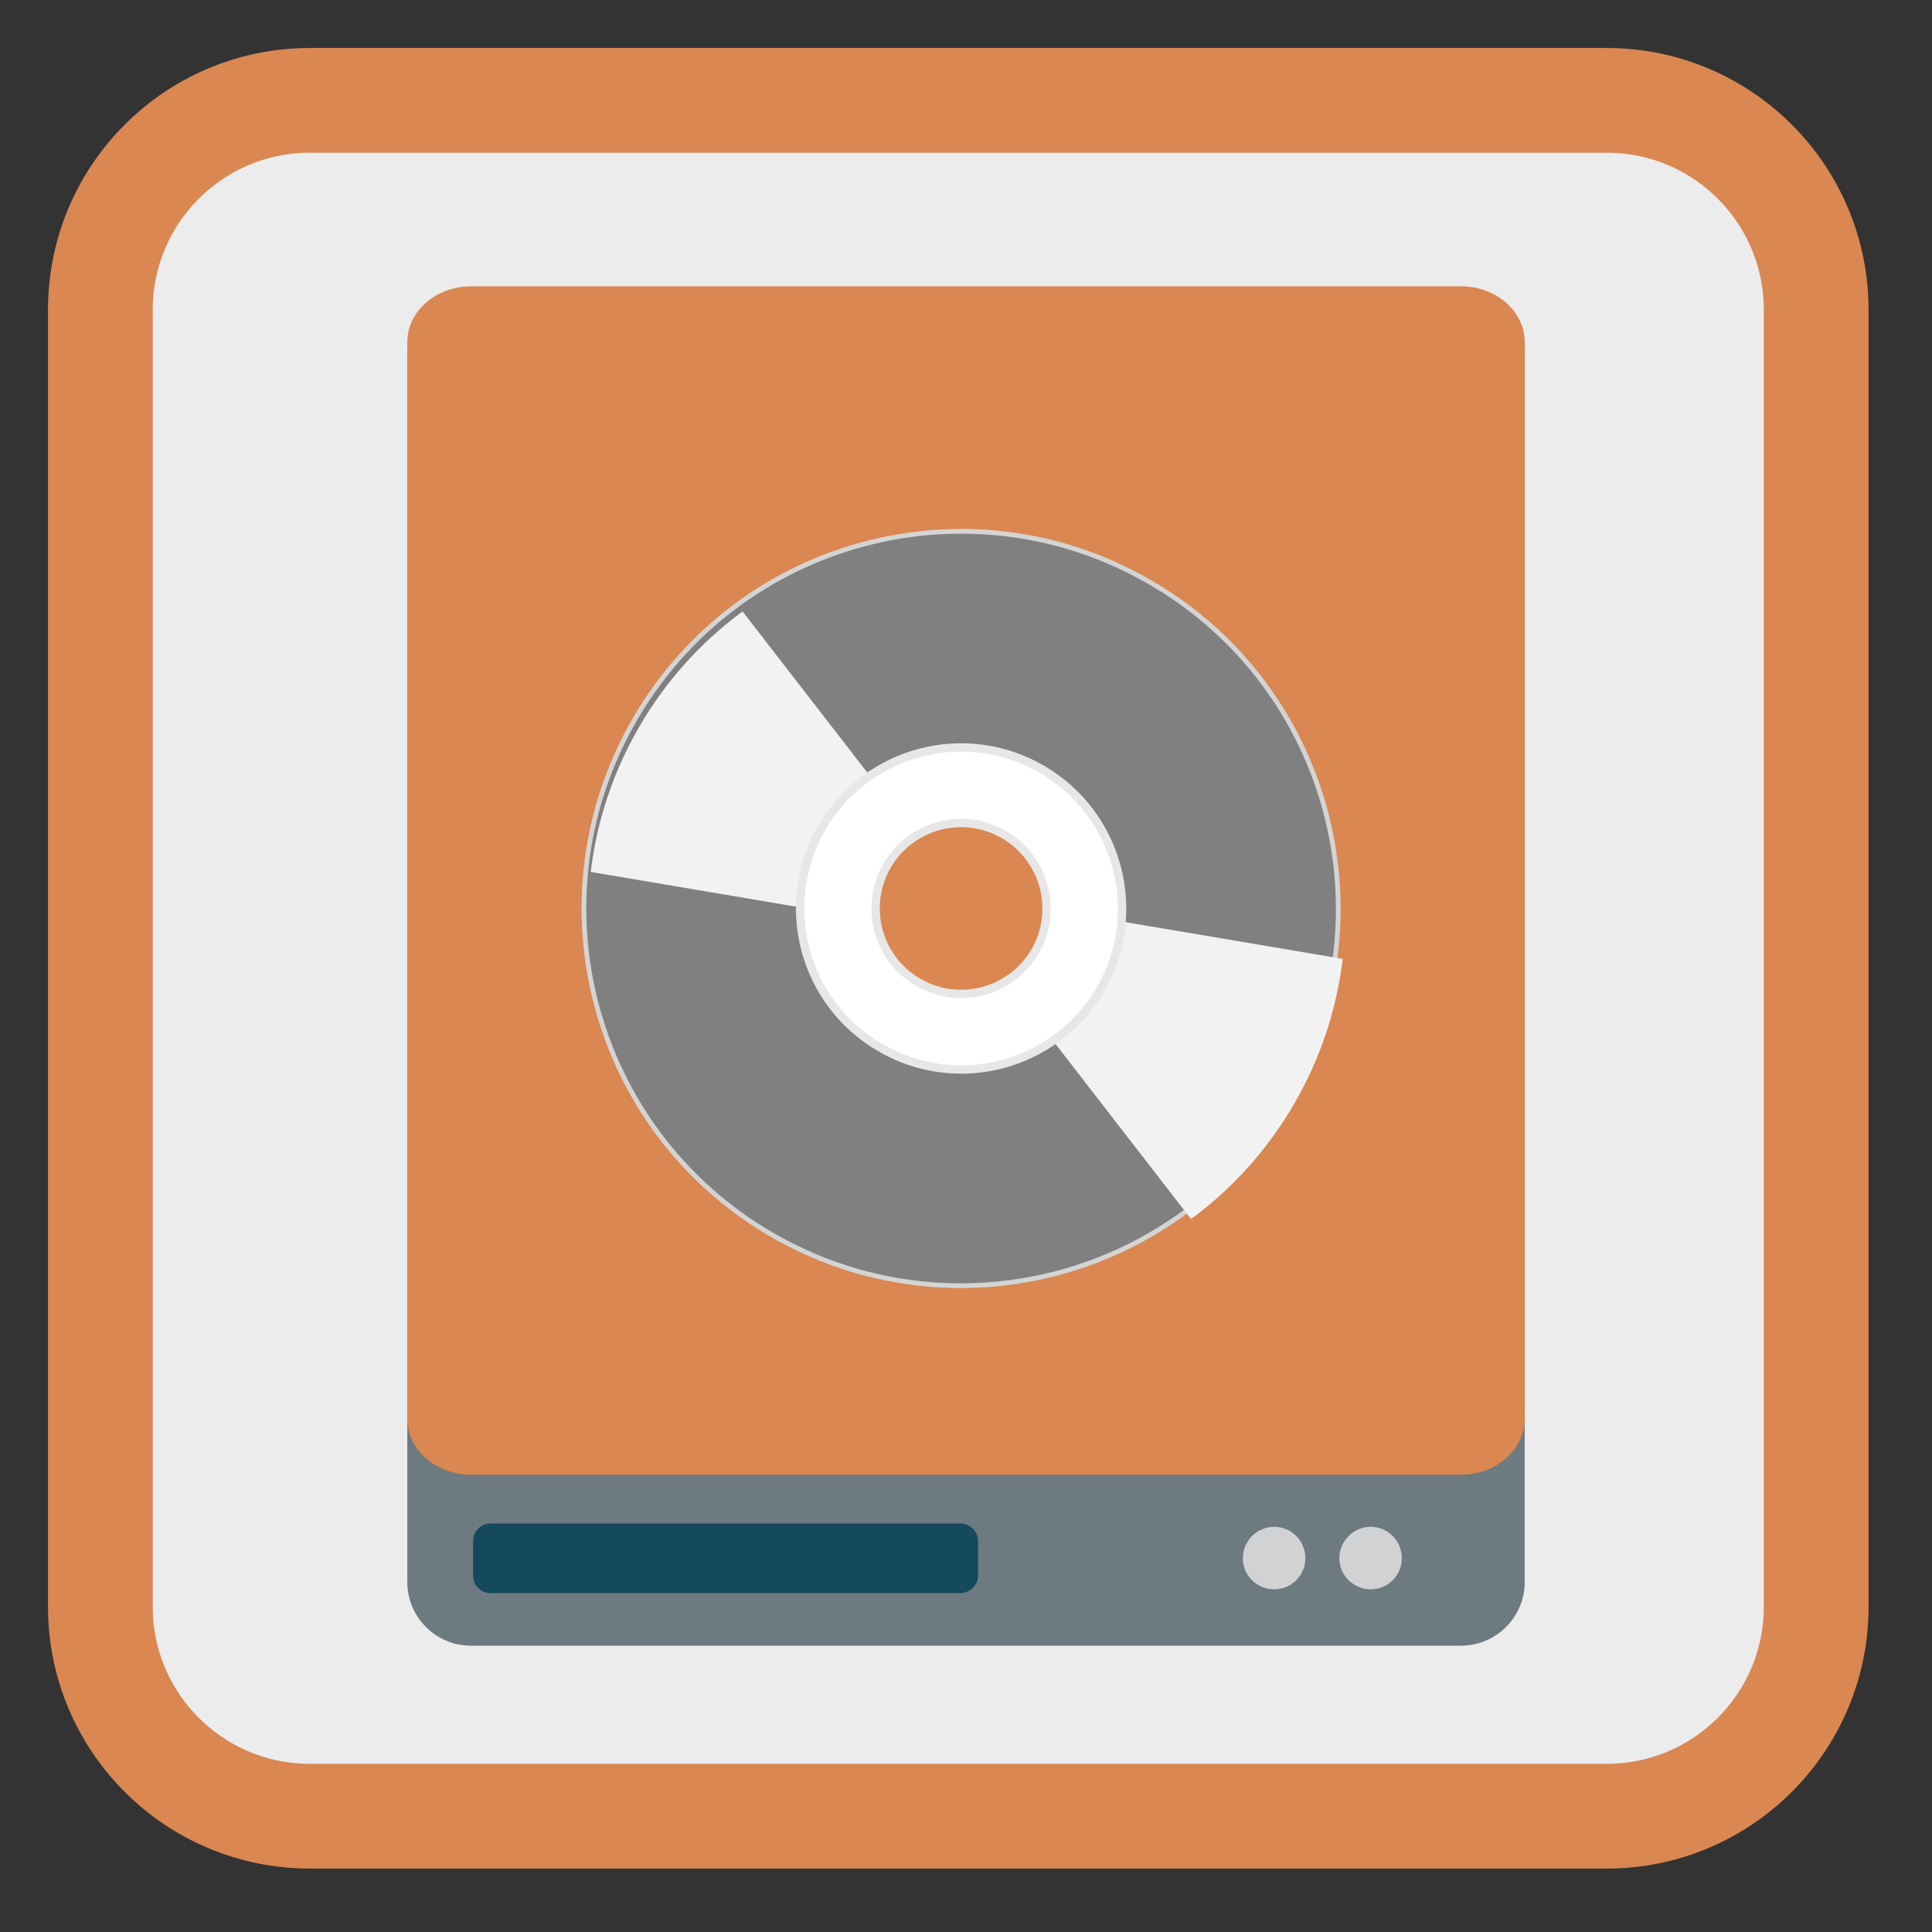 <?xml version="1.0" encoding="UTF-8"?>
<svg xmlns="http://www.w3.org/2000/svg" xmlns:xlink="http://www.w3.org/1999/xlink" width="32pt" height="32pt" viewBox="0 0 32 32" version="1.1">
<rect x="0" y="0" width="32" height="32" fill="#333333" stroke="none"/>
<defs>
<clipPath id="clip1">
  <path d="M 16 14 L 23 14 L 23 22 L 16 22 Z M 16 14 "/>
</clipPath>
<clipPath id="clip2">
  <path d="M 19.141 9.691 C 16.137 7.953 12.293 8.984 10.559 11.988 C 8.824 14.996 9.852 18.84 12.859 20.574 C 15.863 22.309 19.707 21.277 21.441 18.273 C 23.176 15.27 22.148 11.426 19.141 9.691 Z M 16.855 13.648 C 17.676 14.121 17.957 15.168 17.484 15.988 C 17.012 16.809 15.961 17.09 15.145 16.617 C 14.324 16.141 14.043 15.094 14.516 14.273 C 14.988 13.453 16.039 13.176 16.855 13.648 Z M 16.855 13.648 "/>
</clipPath>
<clipPath id="clip3">
  <path d="M 9 9 L 16 9 L 16 16 L 9 16 Z M 9 9 "/>
</clipPath>
<clipPath id="clip4">
  <path d="M 12.883 20.633 C 15.891 22.367 19.73 21.34 21.469 18.332 C 23.203 15.328 22.172 11.484 19.168 9.75 C 16.16 8.012 12.32 9.043 10.582 12.047 C 8.848 15.055 9.879 18.898 12.883 20.633 Z M 15.168 16.676 C 14.348 16.203 14.066 15.152 14.543 14.332 C 15.016 13.516 16.062 13.234 16.883 13.707 C 17.703 14.18 17.984 15.227 17.508 16.047 C 17.035 16.867 15.988 17.148 15.168 16.676 Z M 15.168 16.676 "/>
</clipPath>
</defs>
<g id="surface1">
<path style="fill-rule:nonzero;fill:rgb(92.549%,92.549%,92.549%);fill-opacity:1;stroke-width:27.984;stroke-linecap:butt;stroke-linejoin:miter;stroke:#DA8752;stroke-opacity:1;stroke-miterlimit:4;" d="M 82.75 26.812 L 429.25 26.812 C 460.125 26.812 485.188 51.875 485.188 82.75 L 485.188 429.25 C 485.188 460.125 460.125 485.188 429.25 485.188 L 82.75 485.188 C 51.875 485.188 26.812 460.125 26.812 429.25 L 26.812 82.75 C 26.812 51.875 51.875 26.812 82.75 26.812 Z M 82.75 26.812 " transform="matrix(0.062,0,0,0.062,0,0)"/>
<path style=" stroke:none;fill-rule:nonzero;fill:rgb(42.745%,47.843%,49.804%);fill-opacity:1;" d="M 7.801 4.801 L 24.195 4.801 C 24.781 4.801 25.254 5.273 25.254 5.859 L 25.254 26.203 C 25.254 26.785 24.781 27.258 24.195 27.258 L 7.801 27.258 C 7.219 27.258 6.746 26.785 6.746 26.203 L 6.746 5.859 C 6.746 5.273 7.219 4.801 7.801 4.801 Z M 7.801 4.801 "/>
<path style=" stroke:none;fill-rule:nonzero;fill:rgb(8.235%,28.627%,36.471%);fill-opacity:1;" d="M 8.125 25.234 L 15.906 25.234 C 16.066 25.234 16.199 25.363 16.199 25.523 L 16.199 26.098 C 16.199 26.258 16.066 26.387 15.906 26.387 L 8.125 26.387 C 7.965 26.387 7.836 26.258 7.836 26.098 L 7.836 25.523 C 7.836 25.363 7.965 25.234 8.125 25.234 Z M 8.125 25.234 "/>
<path style=" stroke:none;fill-rule:nonzero;fill:#DA8752;fill-opacity:1;" d="M 7.805 4.742 L 24.199 4.742 C 24.781 4.742 25.254 5.156 25.254 5.668 L 25.254 23.5 C 25.254 24.012 24.781 24.426 24.199 24.426 L 7.805 24.426 C 7.219 24.426 6.746 24.012 6.746 23.5 L 6.746 5.668 C 6.746 5.156 7.219 4.742 7.805 4.742 Z M 7.805 4.742 "/>
<path style=" stroke:none;fill-rule:nonzero;fill:rgb(81.961%,82.353%,82.745%);fill-opacity:1;" d="M 21.621 25.809 C 21.621 26.094 21.391 26.324 21.105 26.324 C 20.816 26.324 20.586 26.094 20.586 25.809 C 20.586 25.523 20.816 25.289 21.105 25.289 C 21.391 25.289 21.621 25.523 21.621 25.809 Z M 21.621 25.809 "/>
<path style=" stroke:none;fill-rule:nonzero;fill:rgb(81.961%,82.353%,82.745%);fill-opacity:1;" d="M 23.219 25.809 C 23.219 26.094 22.988 26.324 22.703 26.324 C 22.418 26.324 22.184 26.094 22.184 25.809 C 22.184 25.523 22.418 25.289 22.703 25.289 C 22.988 25.289 23.219 25.523 23.219 25.809 Z M 23.219 25.809 "/>
<path style="fill-rule:nonzero;fill:rgb(50.196%,50.196%,50.196%);fill-opacity:1;stroke-width:1.57;stroke-linecap:butt;stroke-linejoin:miter;stroke:rgb(83.137%,83.137%,83.137%);stroke-opacity:1;stroke-miterlimit:4;" d="M 255.996 113.103 C 186.634 113.034 130.412 169.292 130.41 238.615 C 130.448 308.005 186.639 364.266 256.029 364.228 C 325.352 364.23 381.574 307.971 381.575 238.649 C 381.576 169.326 325.386 113.065 255.996 113.103 Z M 255.986 204.426 C 274.907 204.409 290.236 219.718 290.252 238.639 C 290.269 257.56 274.892 272.928 256.039 272.905 C 237.079 272.854 221.75 257.546 221.733 238.624 C 221.717 219.703 237.132 204.403 255.986 204.426 Z M 255.986 204.426 " transform="matrix(0.043,0.025,-0.025,0.043,10.877,-1.614)"/>
<g clip-path="url(#clip1)" clip-rule="nonzero">
<g clip-path="url(#clip2)" clip-rule="nonzero">
<path style=" stroke:none;fill-rule:evenodd;fill:rgb(94.902%,94.902%,94.902%);fill-opacity:1;" d="M 17 14.996 L 23.305 16.062 L 20.41 21.074 L 16.223 15.664 Z M 17 14.996 "/>
</g>
</g>
<g clip-path="url(#clip3)" clip-rule="nonzero">
<g clip-path="url(#clip4)" clip-rule="nonzero">
<path style=" stroke:none;fill-rule:evenodd;fill:rgb(94.902%,94.902%,94.902%);fill-opacity:1;" d="M 15.027 15.328 L 8.719 14.262 L 11.617 9.246 L 15.805 14.656 Z M 15.027 15.328 "/>
</g>
</g>
<path style="fill-rule:nonzero;fill:rgb(100%,100%,100%);fill-opacity:1;stroke-width:2.78;stroke-linecap:butt;stroke-linejoin:miter;stroke:rgb(90.588%,90.588%,90.588%);stroke-opacity:1;stroke-miterlimit:4;" d="M 255.977 185.049 C 226.385 185.007 202.4 209.041 202.357 238.633 C 202.421 268.254 226.388 292.278 256.009 292.214 C 285.601 292.257 309.625 268.29 309.628 238.63 C 309.603 209.077 285.637 185.053 255.977 185.049 Z M 255.982 210.197 C 271.756 210.194 284.45 222.968 284.481 238.636 C 284.444 254.342 271.71 267.103 256.003 267.067 C 240.268 267.137 227.575 254.363 227.505 238.628 C 227.541 222.921 240.276 210.16 255.982 210.197 Z M 255.982 210.197 " transform="matrix(0.043,0.025,-0.025,0.043,10.877,-1.614)"/>
</g>
</svg>
